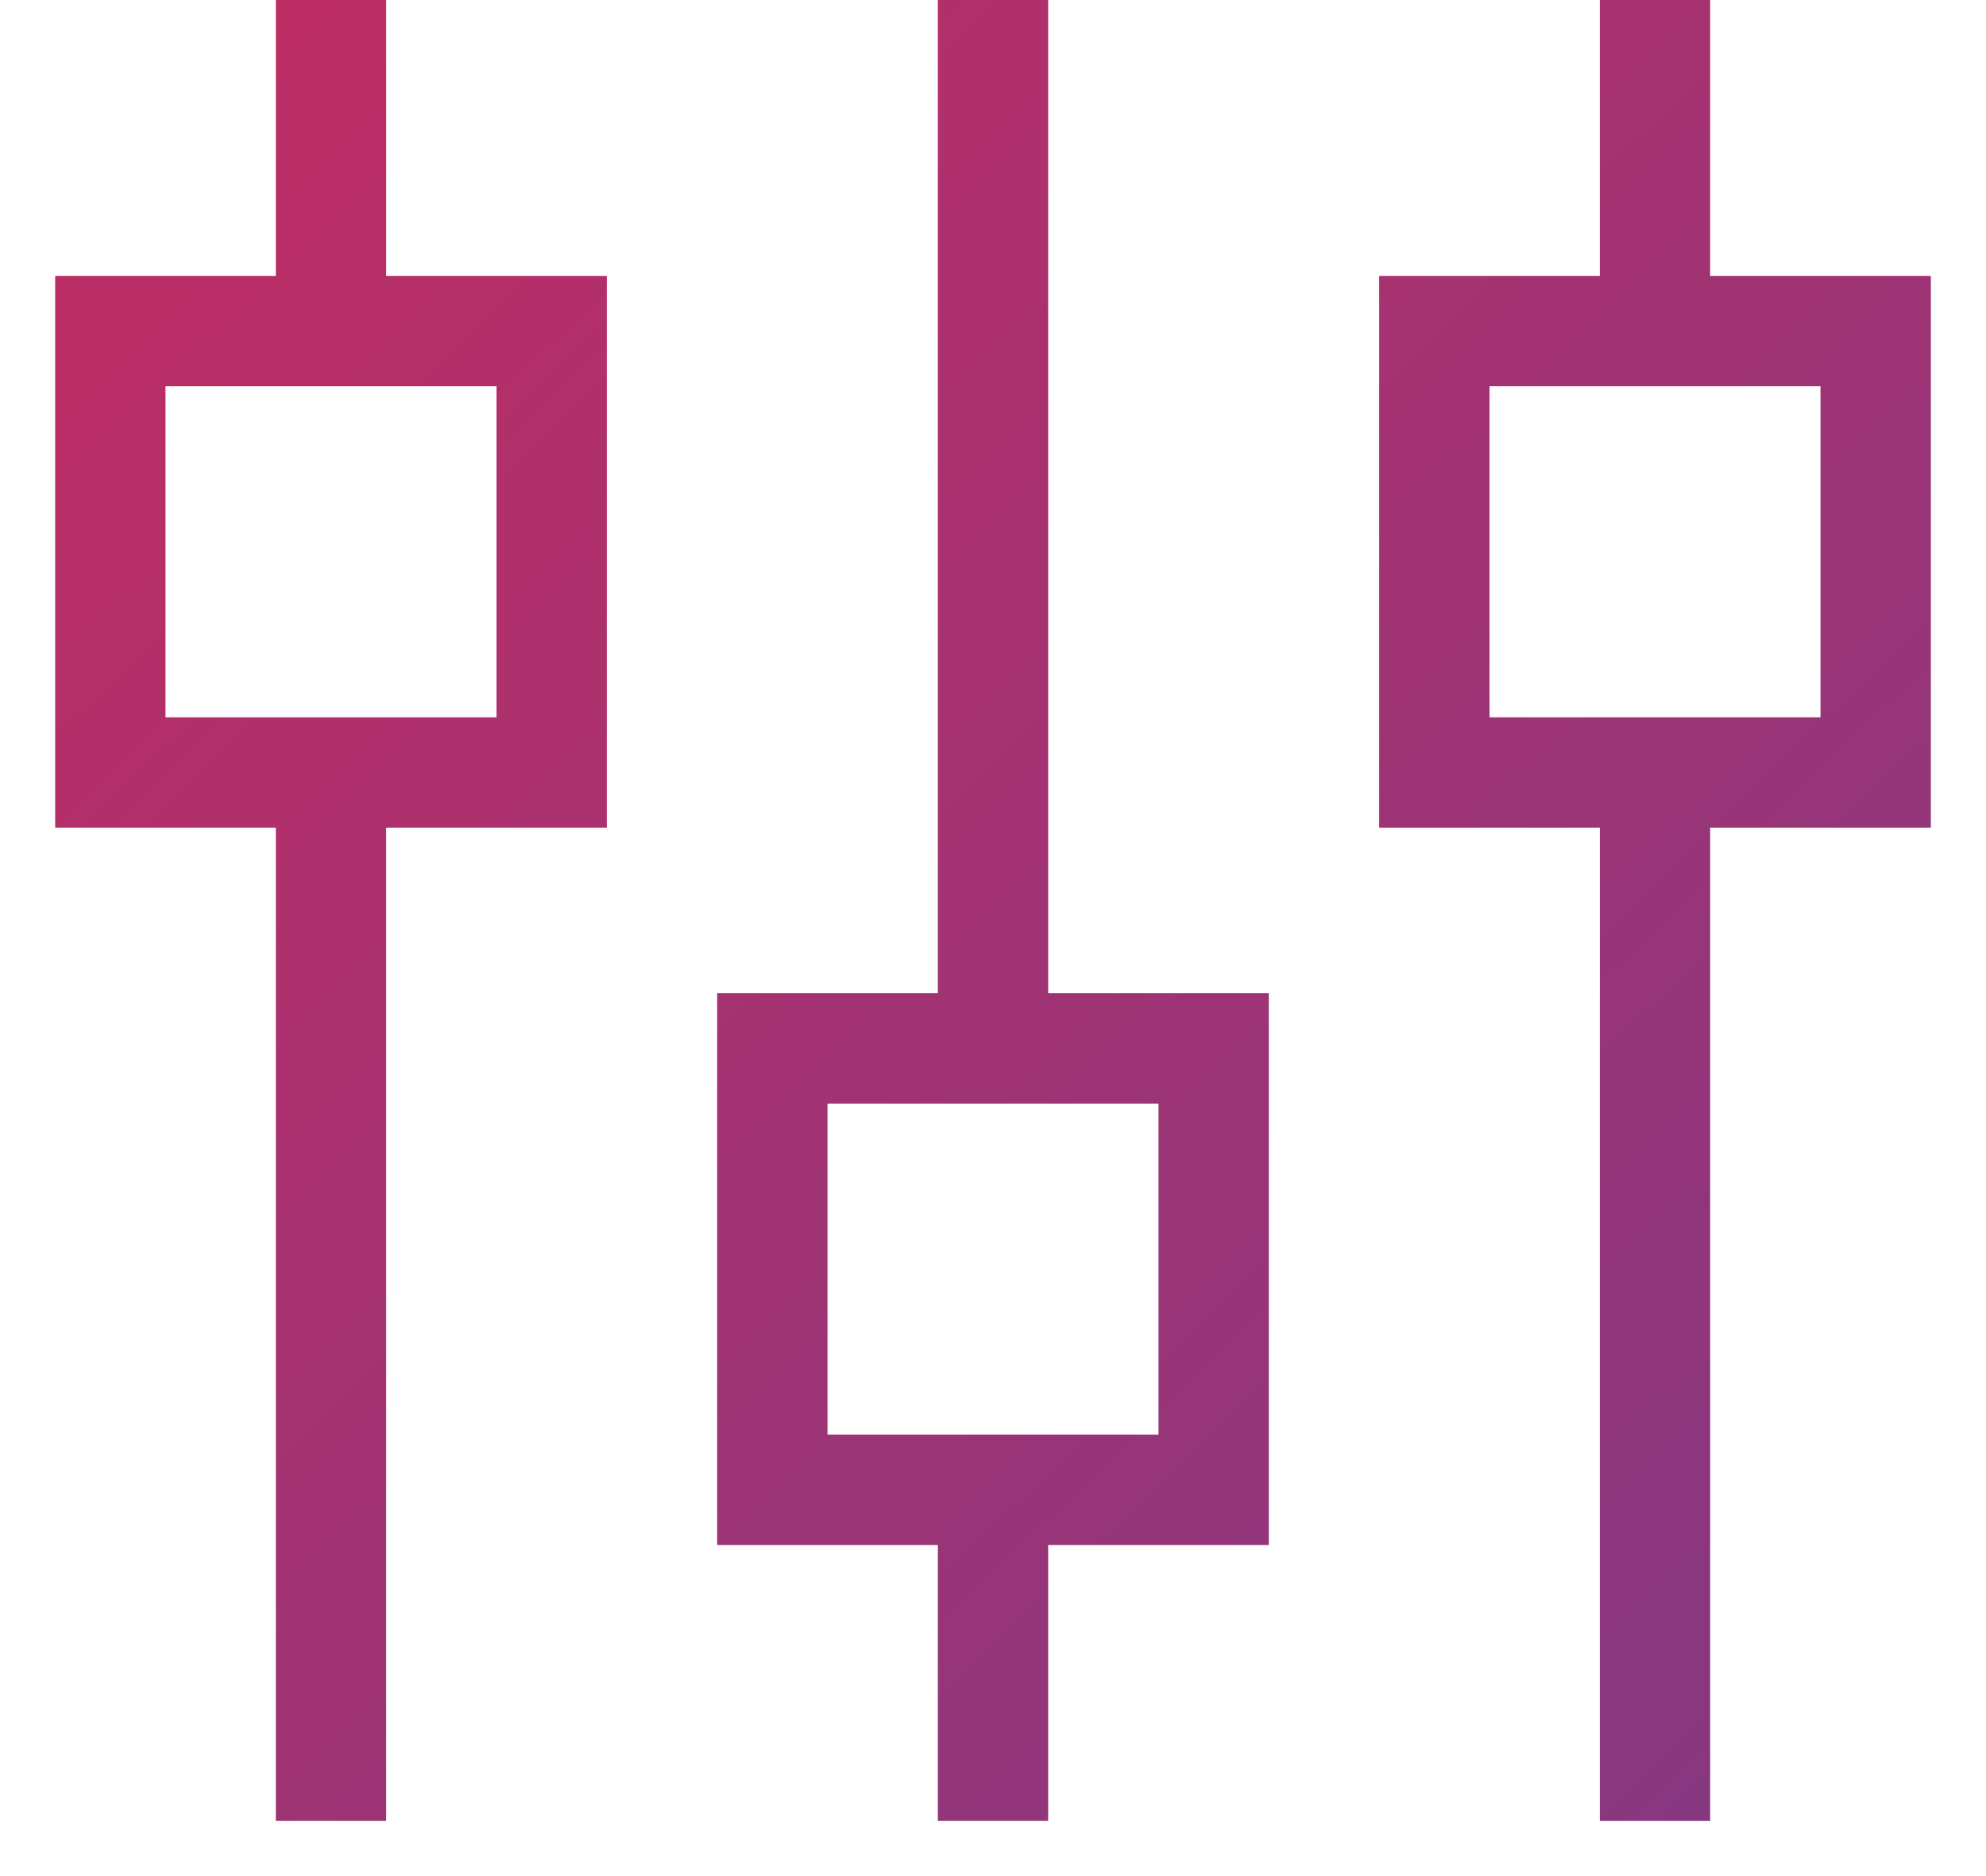 <svg width="18" height="17" viewBox="0 0 18 17" fill="none" xmlns="http://www.w3.org/2000/svg">
<path fill-rule="evenodd" clip-rule="evenodd" d="M2.5 2.5H0.5V7.5H2.5V16.5H3.5V7.5H5.5V2.5H3.5V-0H2.5V2.5ZM8.5 9H6.5V14H8.5V16.5H9.5V14H11.5V9H9.5V-0H8.5V9ZM14.5 2.5H12.5V7.5H14.5V16.5H15.5V7.5H17.5V2.5H15.5V-0H14.5V2.5ZM1.5 3.5V6.5H4.5V3.5H1.5ZM13.5 3.5V6.5H16.5V3.5H13.5ZM7.5 10V13H10.5V10H7.5Z" fill="url(#paint0_linear)"/>
<defs>
<linearGradient id="paint0_linear" x1="0.5" y1="-0" x2="16.993" y2="16.992" gradientUnits="userSpaceOnUse">
<stop stop-color="#C12D63"/>
<stop offset="1" stop-color="#833882"/>
</linearGradient>
</defs>
</svg>
